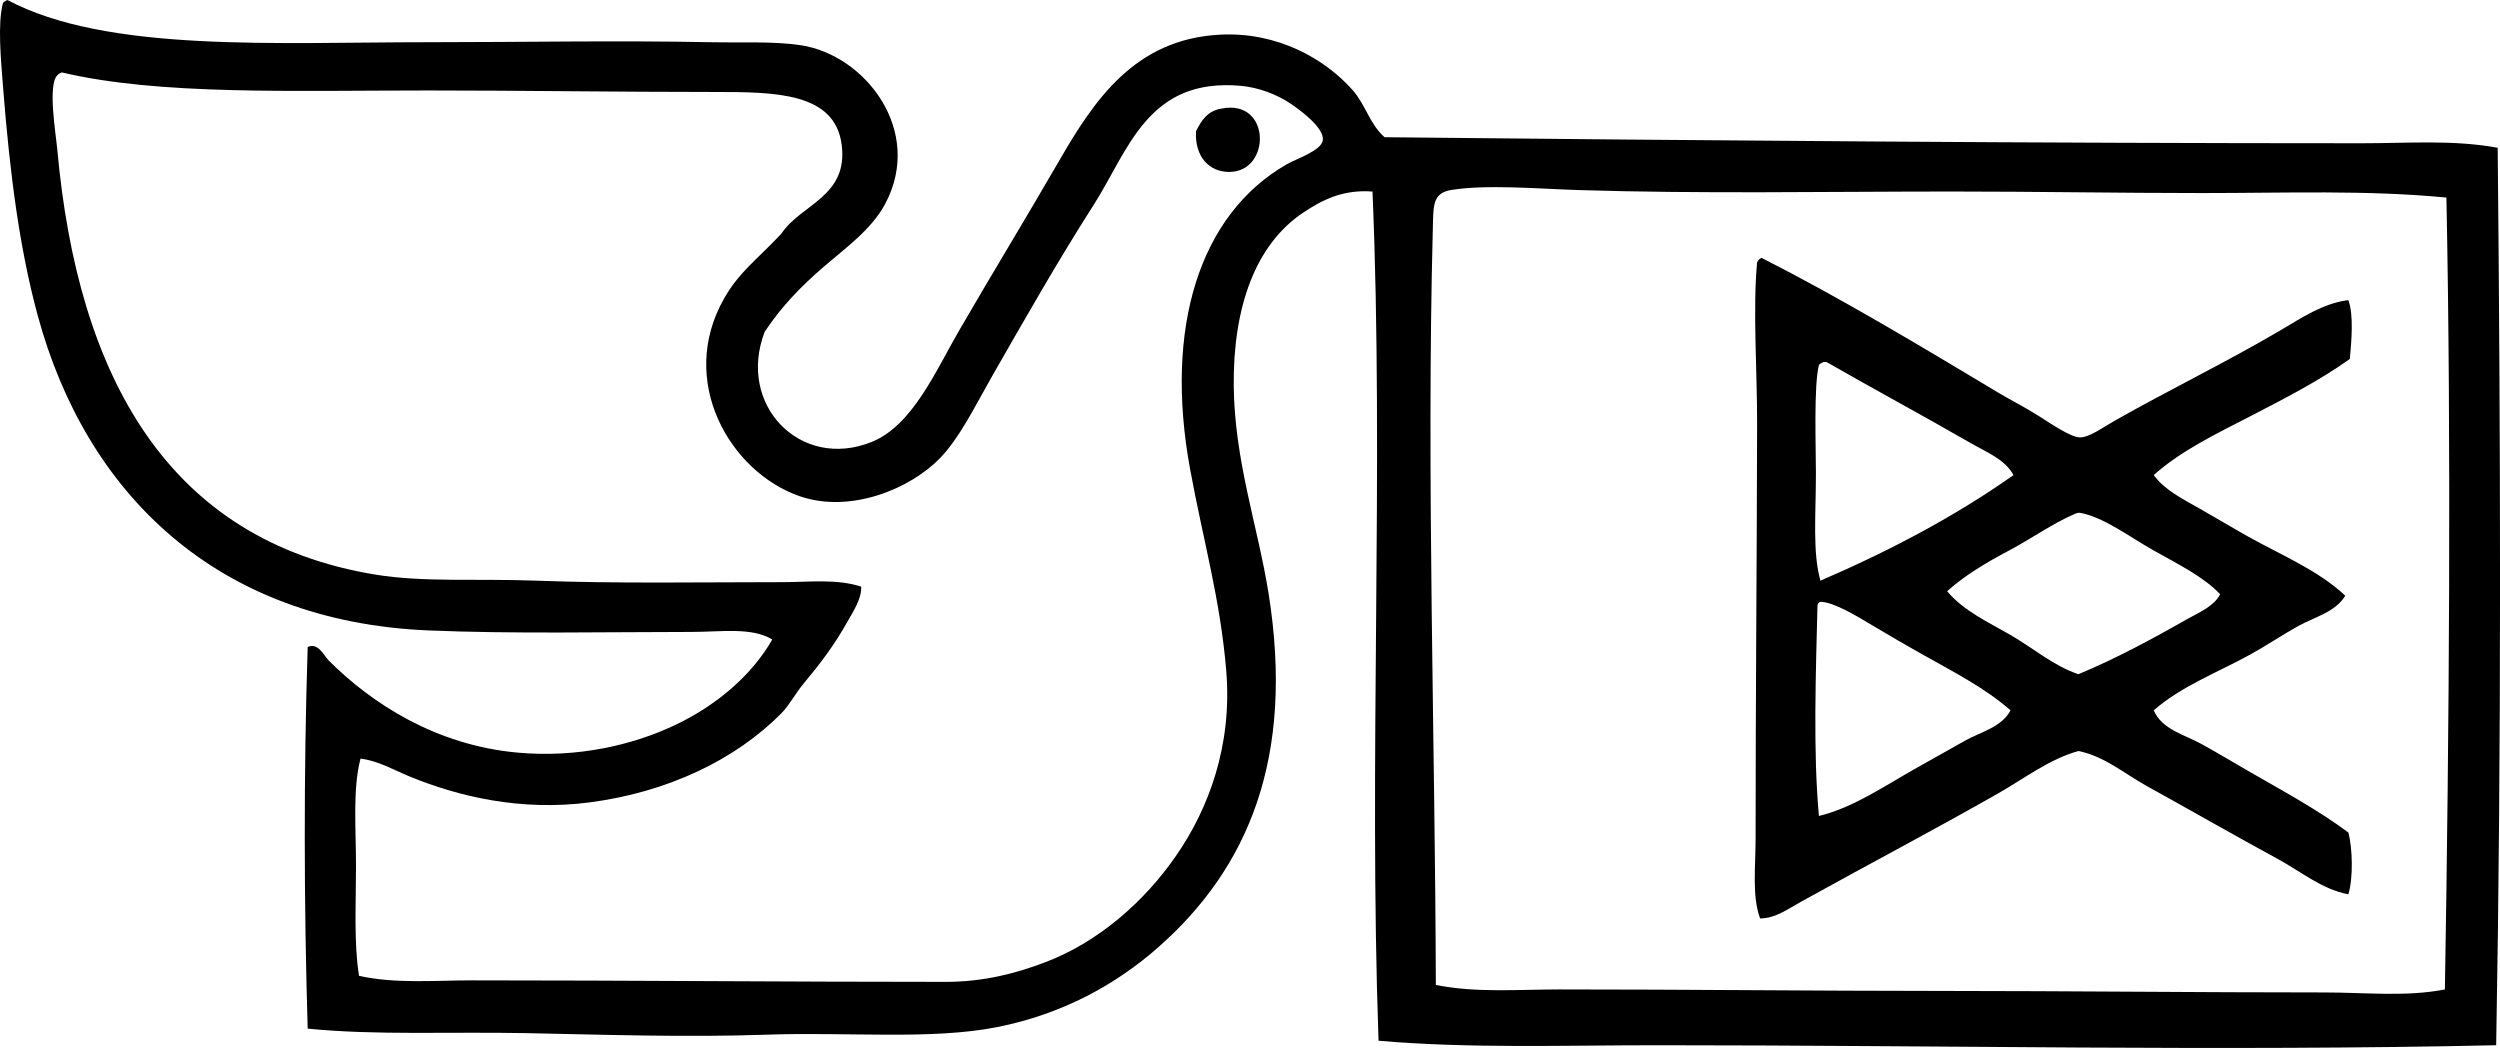 <?xml version="1.0" encoding="iso-8859-1"?>
<!-- Generator: Adobe Illustrator 19.2.0, SVG Export Plug-In . SVG Version: 6.00 Build 0)  -->
<svg version="1.1" xmlns="http://www.w3.org/2000/svg" xmlns:xlink="http://www.w3.org/1999/xlink" x="0px" y="0px"
	 viewBox="0 0 81.075 33.985" style="enable-background:new 0 0 81.075 33.985;" xml:space="preserve">
<g id="Barber-Ellis_x5F_of_x5F_Canada">
	<path style="fill-rule:evenodd;clip-rule:evenodd;" d="M0.242,0C3.457,1.715,8.985,1.368,13.89,1.369c3.013,0,6.107-0.061,9.147,0
		c1.025,0.021,2.059-0.035,2.936,0.098c2.083,0.316,3.992,2.766,2.738,5.136c-0.442,0.837-1.286,1.433-2.005,2.055
		c-0.728,0.629-1.357,1.271-1.908,2.103c-0.908,2.372,1.163,4.504,3.473,3.57c1.321-0.533,2.073-2.3,2.837-3.619
		c1.061-1.831,2.155-3.621,3.229-5.479c1.134-1.962,2.452-3.969,5.234-4.109c1.854-0.094,3.399,0.779,4.305,1.81
		c0.41,0.469,0.553,1.107,1.026,1.516c10.351,0.108,21.295,0.196,31.696,0.196c1.488,0,2.967-0.119,4.402,0.147
		c0.091,9.337,0.128,19.221-0.049,29.104c-8.914,0.199-17.986,0-27.196,0c-3.036,0-6.091,0.111-9.049-0.146
		c-0.323-9.054,0.182-18.588-0.196-27.539c-0.979-0.075-1.653,0.288-2.249,0.685c-1.544,1.029-2.277,3.062-2.251,5.625
		c0.026,2.422,0.779,4.543,1.126,6.701c0.863,5.381-0.672,8.936-3.571,11.495c-1.361,1.201-3.101,2.171-5.233,2.592
		c-2.13,0.421-4.835,0.152-7.484,0.245c-2.585,0.09-5.263,0-7.777-0.05c-2.5-0.049-4.871,0.075-7.093-0.146
		c-0.121-4.001-0.132-8.317,0-12.375c0.339-0.162,0.522,0.277,0.686,0.44c1.406,1.406,3.482,2.742,6.114,2.983
		c1.945,0.179,3.739-0.246,5.087-0.88c1.336-0.628,2.505-1.604,3.18-2.788c-0.669-0.406-1.649-0.245-2.642-0.245
		c-2.765,0.001-5.772,0.066-8.511-0.049C7.02,20.156,2.789,16.009,1.221,10.223c-0.586-2.163-0.9-4.559-1.125-7.436
		c-0.066-0.854-0.178-2.023,0-2.689C0.132,0.052,0.185,0.023,0.242,0z M1.857,2.445c-0.315,0.311-0.044,1.908,0,2.396
		c0.665,7.363,3.574,12.69,10.321,13.794c1.551,0.254,3.301,0.125,5.185,0.195c2.648,0.1,5.392,0.049,8.022,0.049
		c0.851,0,1.748-0.115,2.544,0.146c0.016,0.392-0.253,0.791-0.44,1.125c-0.438,0.782-0.89,1.374-1.419,2.006
		c-0.273,0.328-0.473,0.716-0.733,0.979c-1.486,1.5-3.671,2.553-6.212,2.886c-2.247,0.294-4.259-0.194-5.82-0.831
		c-0.542-0.222-1.043-0.521-1.614-0.587c-0.258,0.988-0.146,2.26-0.146,3.473c0,1.255-0.072,2.511,0.098,3.57
		c1.184,0.263,2.441,0.147,3.668,0.147c5.029,0,10.369,0.05,15.359,0.049c1.242-0.001,2.28-0.276,3.229-0.637
		c1.72-0.653,3.216-1.962,4.255-3.473c1.032-1.499,1.813-3.541,1.614-5.968c-0.19-2.318-0.747-4.231-1.174-6.554
		c-0.841-4.581,0.297-8.247,3.131-9.881c0.296-0.171,1.132-0.443,1.174-0.782c0.048-0.39-0.671-0.93-1.027-1.174
		c-0.458-0.315-1.067-0.536-1.614-0.588c-3.045-0.283-3.657,2.089-4.794,3.865c-1.158,1.811-2.23,3.699-3.277,5.526
		c-0.576,1.007-1.057,2.017-1.711,2.69c-0.953,0.98-2.892,1.8-4.55,1.223c-2.242-0.779-3.971-3.722-2.445-6.407
		c0.49-0.862,1.04-1.234,1.858-2.103c0.634-0.962,2.174-1.192,1.957-2.886C27.075,3,25.155,2.983,23.183,2.983
		c-3.193,0-6.252-0.049-9.293-0.049C9.525,2.934,5.159,3.096,2.003,2.348C1.946,2.371,1.893,2.399,1.857,2.445z M71.412,6.261
		c-2.665,0-5.386-0.05-8.12-0.05c-4.122,0.001-8.118,0.078-12.13-0.048c-1.235-0.039-2.974-0.19-4.109,0
		c-0.613,0.103-0.567,0.54-0.587,1.272c-0.209,7.957,0.078,16.721,0.098,24.506c1.305,0.264,2.661,0.146,4.012,0.146
		c4.149,0,8.294,0.048,12.424,0.049c4.063,0.001,8.261,0.049,12.375,0.049c1.333,0,2.659,0.149,3.913-0.098
		c0.141-8.392,0.209-17.8,0.049-25.68C76.757,6.158,74.107,6.261,71.412,6.261z"/>
	<path style="fill-rule:evenodd;clip-rule:evenodd;" d="M39.618,3.521c1.608-0.32,1.612,2.055,0.244,2.055
		c-0.646,0-1.121-0.492-1.076-1.321C38.962,3.908,39.164,3.589,39.618,3.521z"/>
	<path style="fill-rule:evenodd;clip-rule:evenodd;" d="M57.129,8.363c2.644,1.346,5.165,2.868,7.728,4.402
		c0.315,0.189,0.8,0.434,1.273,0.734c0.433,0.275,1.021,0.678,1.32,0.685c0.304,0.007,0.752-0.327,1.125-0.538
		c1.849-1.046,3.607-1.891,5.38-2.934c0.682-0.401,1.379-0.877,2.201-0.979c0.181,0.465,0.1,1.364,0.049,1.907
		c-0.98,0.701-2.116,1.285-3.228,1.859c-1.101,0.568-2.246,1.115-3.131,1.907c0.345,0.482,0.956,0.786,1.468,1.076
		c0.545,0.309,1.07,0.626,1.613,0.93c1.081,0.603,2.257,1.087,3.131,1.907c-0.323,0.532-0.994,0.691-1.517,0.978
		c-0.525,0.289-1.035,0.639-1.564,0.929c-1.071,0.588-2.241,1.029-3.131,1.81c0.26,0.616,0.992,0.79,1.517,1.076
		c0.541,0.296,1.084,0.624,1.614,0.929c1.087,0.626,2.21,1.235,3.179,1.957c0.14,0.516,0.161,1.495,0,2.005
		c-0.857-0.164-1.536-0.736-2.249-1.125c-1.436-0.78-2.826-1.579-4.305-2.397c-0.709-0.392-1.358-0.959-2.201-1.125
		c-0.952,0.267-1.745,0.887-2.593,1.369c-2.08,1.186-4.276,2.339-6.407,3.522c-0.401,0.223-0.829,0.54-1.321,0.538
		c-0.267-0.724-0.146-1.654-0.146-2.593c-0.001-4.439,0.041-8.932,0.049-13.451c0.003-1.699-0.143-3.718,0-5.233
		C57.01,8.44,57.059,8.391,57.129,8.363z M58.988,11.837c-0.171,0.67-0.098,2.652-0.098,3.521c0,1.319-0.114,2.559,0.147,3.473
		c2.256-0.972,4.368-2.088,6.261-3.424c-0.279-0.514-0.889-0.749-1.369-1.027c-1.57-0.905-3.165-1.761-4.696-2.641
		c-0.032,0-0.065,0-0.098,0C59.077,11.763,59.024,11.791,58.988,11.837z M69.847,17.854c-0.771-0.434-1.633-1.09-2.396-1.224
		c-0.062-0.011-0.144,0.026-0.196,0.049c-0.694,0.302-1.36,0.78-2.103,1.175c-0.715,0.378-1.457,0.818-2.006,1.32
		c0.531,0.635,1.337,1.005,2.055,1.418c0.723,0.417,1.381,0.995,2.201,1.273c1.255-0.52,2.46-1.182,3.57-1.81
		c0.362-0.205,0.826-0.392,1.027-0.783C71.477,18.715,70.652,18.305,69.847,17.854z M58.94,19.663
		c-0.051,2.137-0.145,4.742,0.048,6.799c1.13-0.274,2.149-0.99,3.18-1.566c0.517-0.288,1.043-0.589,1.565-0.88
		c0.505-0.282,1.175-0.427,1.468-0.979c-0.82-0.723-1.824-1.232-2.936-1.859c-0.423-0.238-0.954-0.544-1.516-0.88
		c-0.506-0.303-1.271-0.773-1.712-0.782C58.976,19.536,58.937,19.579,58.94,19.663z"/>
</g>
<g id="Layer_1">
</g>
</svg>

